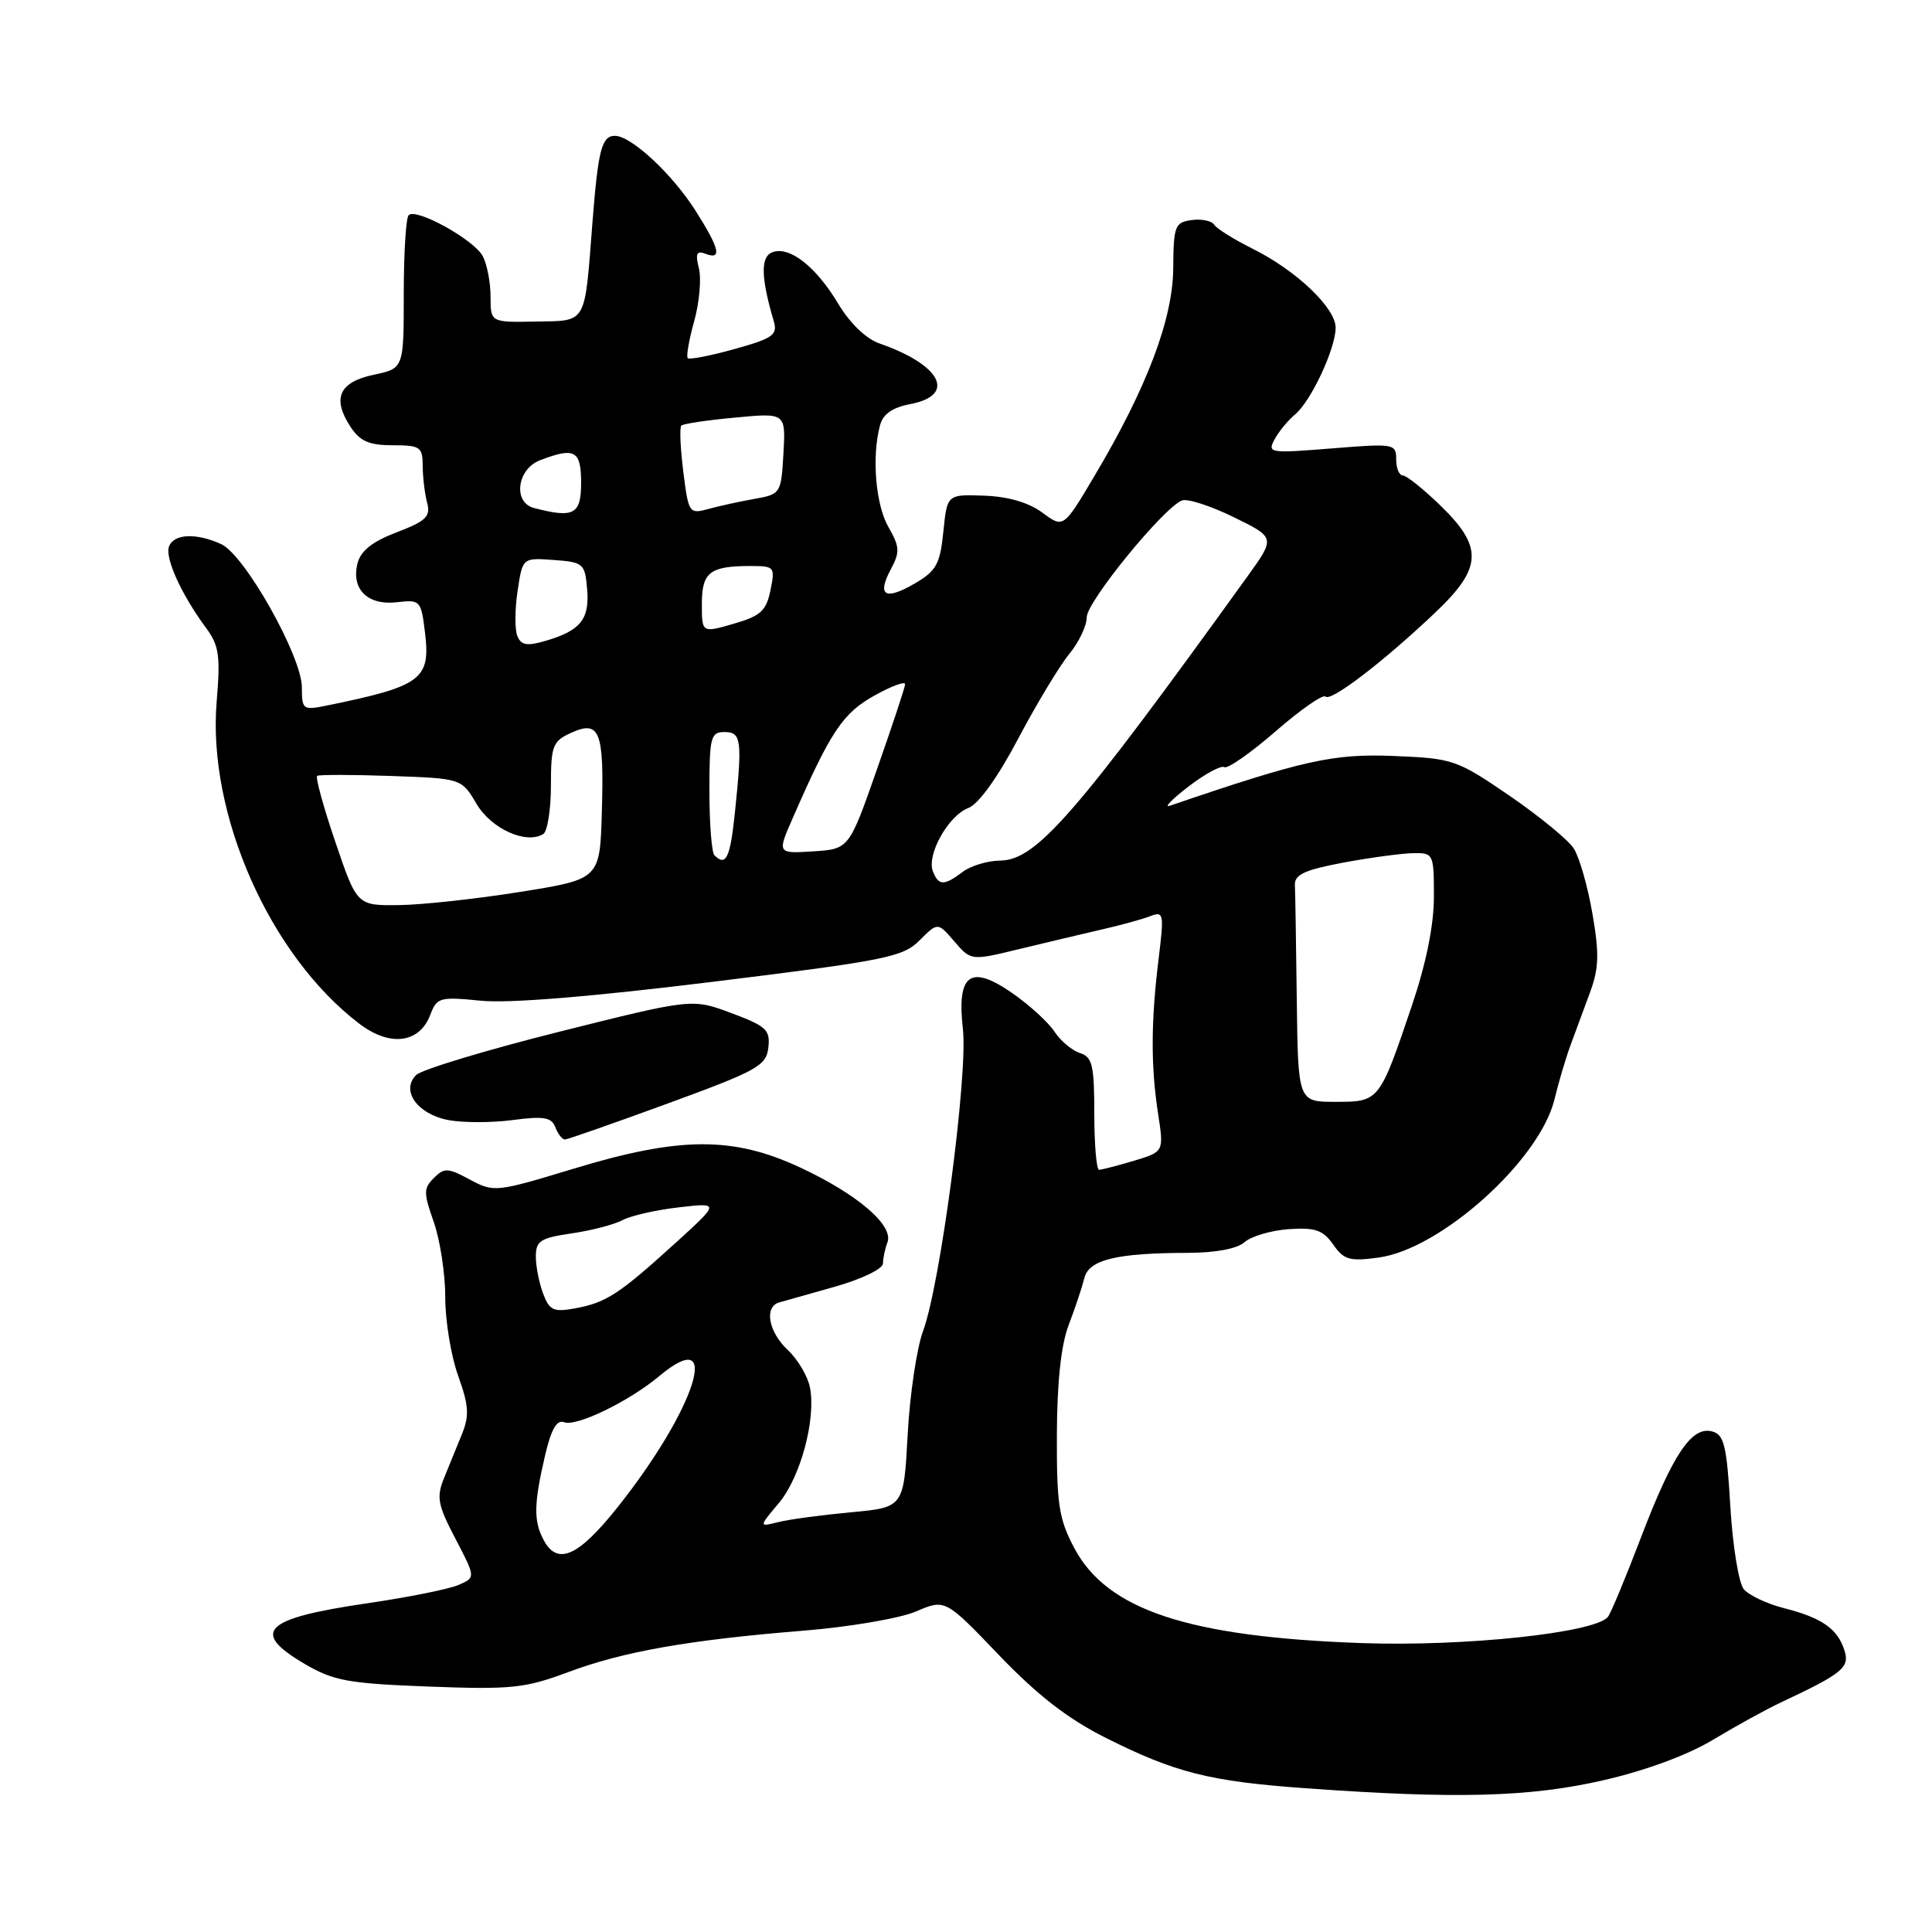 <?xml version="1.0" encoding="UTF-8" standalone="no"?>
<!DOCTYPE svg PUBLIC "-//W3C//DTD SVG 1.1//EN" "http://www.w3.org/Graphics/SVG/1.1/DTD/svg11.dtd" >
<svg xmlns="http://www.w3.org/2000/svg" xmlns:xlink="http://www.w3.org/1999/xlink" version="1.1" viewBox="0 0 256 256">
 <g >
 <path fill="currentColor"
d=" M 212.38 235.91 C 218.03 234.62 223.59 232.57 227.00 230.52 C 230.03 228.70 234.07 226.47 236.00 225.57 C 244.17 221.73 245.12 220.96 244.40 218.68 C 243.49 215.82 241.40 214.36 236.39 213.09 C 234.13 212.51 231.73 211.38 231.06 210.58 C 230.39 209.77 229.59 204.85 229.28 199.63 C 228.80 191.51 228.45 190.09 226.86 189.67 C 224.14 188.96 221.65 192.69 217.40 203.82 C 215.37 209.14 213.41 213.85 213.04 214.27 C 211.19 216.38 194.06 218.19 180.50 217.72 C 157.47 216.91 146.67 213.34 142.33 205.09 C 140.30 201.26 140.01 199.30 140.04 190.09 C 140.07 183.06 140.60 178.16 141.63 175.50 C 142.47 173.30 143.39 170.54 143.68 169.37 C 144.26 166.92 147.92 166.03 157.42 166.01 C 161.10 166.00 163.94 165.46 164.92 164.59 C 165.79 163.81 168.42 163.04 170.76 162.87 C 174.27 162.63 175.30 162.98 176.65 164.90 C 178.07 166.94 178.83 167.16 182.69 166.63 C 190.95 165.50 204.03 153.72 205.98 145.66 C 206.53 143.37 207.49 140.15 208.10 138.50 C 208.71 136.85 209.87 133.72 210.67 131.54 C 211.87 128.30 211.93 126.40 211.00 121.04 C 210.38 117.44 209.27 113.56 208.52 112.41 C 207.78 111.27 203.93 108.12 199.98 105.41 C 193.01 100.65 192.53 100.49 184.64 100.17 C 176.69 99.84 172.65 100.74 155.00 106.77 C 154.18 107.05 155.29 105.90 157.48 104.22 C 159.67 102.54 161.81 101.38 162.24 101.65 C 162.66 101.91 165.71 99.78 169.02 96.91 C 172.32 94.03 175.30 91.96 175.64 92.30 C 176.35 93.02 183.39 87.62 190.25 81.10 C 196.42 75.23 196.54 72.49 190.88 67.00 C 188.61 64.80 186.36 63.00 185.88 63.00 C 185.40 63.00 185.00 62.04 185.00 60.86 C 185.00 58.79 184.73 58.75 176.43 59.42 C 168.24 60.08 167.91 60.03 168.88 58.23 C 169.44 57.19 170.66 55.70 171.60 54.92 C 173.70 53.18 176.95 46.25 176.98 43.45 C 177.01 40.83 171.80 35.86 166.00 32.97 C 163.53 31.74 161.22 30.30 160.89 29.78 C 160.55 29.25 159.20 28.98 157.89 29.16 C 155.68 29.47 155.50 29.95 155.46 35.50 C 155.42 42.28 151.98 51.36 145.01 63.09 C 140.91 70.00 140.91 70.00 138.11 67.92 C 136.29 66.58 133.58 65.79 130.40 65.68 C 125.50 65.50 125.50 65.50 125.00 70.45 C 124.56 74.76 124.07 75.65 121.20 77.32 C 117.27 79.61 116.16 78.94 118.05 75.41 C 119.26 73.15 119.22 72.45 117.72 69.83 C 116.02 66.87 115.49 60.50 116.61 56.34 C 117.00 54.87 118.26 53.99 120.59 53.55 C 126.77 52.39 124.74 48.36 116.56 45.52 C 114.76 44.90 112.62 42.84 111.06 40.23 C 108.10 35.29 104.59 32.56 102.33 33.43 C 100.76 34.03 100.82 36.77 102.53 42.57 C 103.06 44.38 102.42 44.83 97.33 46.25 C 94.14 47.14 91.35 47.68 91.13 47.46 C 90.91 47.24 91.29 45.04 91.98 42.57 C 92.67 40.10 92.95 36.95 92.61 35.57 C 92.11 33.59 92.30 33.18 93.49 33.63 C 95.71 34.49 95.35 32.94 92.17 27.93 C 89.08 23.06 83.64 18.00 81.49 18.00 C 79.73 18.00 79.26 19.82 78.50 29.50 C 77.44 43.18 77.84 42.48 70.97 42.61 C 65.00 42.72 65.00 42.72 65.00 39.29 C 65.00 37.41 64.53 35.00 63.97 33.94 C 62.79 31.75 55.15 27.52 54.15 28.51 C 53.79 28.87 53.50 33.59 53.50 38.99 C 53.50 48.82 53.50 48.82 49.51 49.66 C 44.93 50.63 43.97 52.78 46.44 56.55 C 47.70 58.47 48.91 59.00 52.02 59.00 C 55.69 59.00 56.00 59.21 56.01 61.75 C 56.02 63.26 56.29 65.46 56.60 66.63 C 57.08 68.44 56.46 69.04 52.57 70.53 C 49.33 71.76 47.79 72.99 47.37 74.66 C 46.51 78.07 48.72 80.25 52.59 79.80 C 55.71 79.44 55.80 79.54 56.33 83.96 C 57.05 90.03 55.80 90.94 43.25 93.50 C 40.14 94.13 40.00 94.02 40.00 91.08 C 40.00 86.98 32.42 73.51 29.31 72.10 C 26.00 70.59 23.04 70.72 22.40 72.41 C 21.82 73.91 24.03 78.77 27.30 83.20 C 29.02 85.51 29.22 86.89 28.71 92.95 C 27.46 107.87 35.74 126.60 47.59 135.63 C 51.65 138.74 55.57 138.26 57.01 134.48 C 57.89 132.16 58.26 132.06 63.72 132.60 C 67.44 132.97 78.40 132.07 94.47 130.09 C 117.40 127.27 119.64 126.82 121.85 124.60 C 124.26 122.19 124.26 122.19 126.46 124.75 C 128.67 127.31 128.67 127.31 135.08 125.75 C 138.61 124.90 143.53 123.73 146.00 123.16 C 148.47 122.60 151.36 121.81 152.40 121.40 C 154.20 120.71 154.26 121.03 153.52 127.08 C 152.50 135.35 152.48 141.26 153.45 147.56 C 154.23 152.61 154.23 152.61 150.25 153.81 C 148.06 154.46 145.98 155.00 145.63 155.00 C 145.29 155.00 145.00 151.66 145.00 147.57 C 145.00 141.13 144.74 140.05 143.09 139.53 C 142.04 139.19 140.52 137.91 139.71 136.68 C 138.90 135.45 136.39 133.16 134.13 131.59 C 128.57 127.73 126.76 129.05 127.59 136.37 C 128.27 142.38 124.62 170.10 122.32 176.34 C 121.47 178.63 120.55 184.83 120.27 190.12 C 119.75 199.74 119.75 199.74 112.71 200.39 C 108.84 200.75 104.52 201.33 103.11 201.69 C 100.54 202.33 100.54 202.33 103.18 199.19 C 106.07 195.77 108.15 188.04 107.32 183.83 C 107.03 182.36 105.72 180.14 104.40 178.90 C 101.82 176.48 101.22 173.16 103.25 172.58 C 103.94 172.39 107.31 171.43 110.75 170.46 C 114.19 169.48 117.00 168.12 117.00 167.42 C 117.00 166.73 117.27 165.47 117.59 164.62 C 118.45 162.38 113.60 158.22 106.00 154.69 C 97.12 150.55 90.05 150.59 76.00 154.86 C 65.71 157.98 65.44 158.01 62.26 156.30 C 59.35 154.73 58.86 154.71 57.49 156.09 C 56.11 157.46 56.11 158.06 57.48 161.93 C 58.31 164.31 59.00 168.78 59.00 171.88 C 58.99 174.97 59.76 179.65 60.70 182.28 C 62.12 186.23 62.21 187.57 61.21 190.03 C 60.54 191.66 59.47 194.29 58.83 195.87 C 57.81 198.38 58.00 199.41 60.35 203.89 C 63.03 209.03 63.03 209.03 60.77 210.01 C 59.52 210.56 54.08 211.65 48.68 212.44 C 34.95 214.44 33.11 216.22 40.36 220.47 C 44.21 222.73 46.11 223.07 56.83 223.48 C 67.74 223.89 69.56 223.70 75.22 221.59 C 82.58 218.83 91.28 217.30 106.50 216.07 C 112.55 215.58 119.24 214.44 121.37 213.53 C 125.24 211.87 125.24 211.87 132.37 219.31 C 137.48 224.64 141.49 227.75 146.53 230.28 C 155.73 234.89 160.26 236.04 172.97 236.95 C 192.91 238.39 202.68 238.13 212.38 235.91 Z  M 88.50 146.21 C 100.36 141.87 101.53 141.22 101.81 138.82 C 102.08 136.47 101.55 135.97 96.91 134.24 C 91.71 132.30 91.71 132.30 74.11 136.71 C 64.42 139.14 55.89 141.72 55.15 142.44 C 53.06 144.50 55.31 147.65 59.44 148.42 C 61.36 148.78 65.19 148.78 67.95 148.41 C 72.06 147.87 73.08 148.04 73.59 149.37 C 73.93 150.27 74.50 150.99 74.86 150.99 C 75.21 150.98 81.35 148.83 88.50 146.21 Z  M 72.04 204.07 C 70.70 201.57 70.73 199.32 72.18 193.04 C 73.02 189.40 73.76 188.08 74.74 188.45 C 76.37 189.08 83.32 185.71 87.33 182.36 C 95.83 175.25 92.22 186.66 81.83 199.72 C 76.62 206.26 73.87 207.49 72.04 204.07 Z  M 71.97 171.42 C 71.44 170.02 71.00 167.80 71.00 166.50 C 71.00 164.43 71.61 164.03 75.75 163.43 C 78.36 163.05 81.40 162.26 82.50 161.67 C 83.60 161.08 86.95 160.32 89.95 159.98 C 95.39 159.35 95.39 159.35 89.45 164.75 C 82.02 171.50 80.31 172.61 76.22 173.36 C 73.36 173.89 72.81 173.64 71.97 171.42 Z  M 171.83 132.50 C 171.74 125.08 171.63 118.22 171.58 117.26 C 171.52 115.89 172.89 115.26 178.00 114.30 C 181.57 113.64 185.74 113.07 187.25 113.05 C 189.94 113.00 190.00 113.13 190.00 118.81 C 190.00 122.58 188.98 127.63 187.11 133.17 C 182.78 145.98 182.77 146.00 176.96 146.00 C 172.00 146.00 172.00 146.00 171.83 132.50 Z  M 44.43 111.55 C 42.85 106.91 41.77 102.97 42.03 102.80 C 42.29 102.64 46.70 102.64 51.83 102.82 C 61.15 103.15 61.15 103.15 63.14 106.51 C 65.09 109.82 69.71 111.91 71.98 110.52 C 72.54 110.17 73.00 107.28 73.00 104.10 C 73.00 98.81 73.23 98.22 75.66 97.11 C 79.47 95.37 80.06 96.87 79.75 107.49 C 79.50 116.49 79.50 116.49 69.00 118.17 C 63.22 119.10 55.98 119.89 52.90 119.93 C 47.30 120.00 47.30 120.00 44.43 111.55 Z  M 123.61 115.44 C 122.77 113.24 125.66 108.08 128.30 107.07 C 129.66 106.56 132.20 103.02 134.92 97.87 C 137.35 93.27 140.39 88.23 141.67 86.67 C 142.95 85.12 144.00 82.92 144.00 81.78 C 144.00 79.73 154.18 67.25 156.63 66.31 C 157.34 66.04 160.42 67.03 163.46 68.52 C 169.00 71.23 169.00 71.23 165.30 76.37 C 142.52 107.99 137.31 113.98 132.54 114.03 C 130.87 114.05 128.63 114.72 127.56 115.53 C 125.09 117.40 124.36 117.38 123.61 115.44 Z  M 94.67 113.33 C 94.30 112.97 94.00 109.14 94.00 104.83 C 94.00 97.67 94.17 97.00 96.00 97.00 C 98.25 97.00 98.38 98.05 97.36 107.85 C 96.75 113.69 96.18 114.85 94.67 113.33 Z  M 105.08 108.31 C 110.06 96.93 111.68 94.50 115.84 92.18 C 118.13 90.90 119.97 90.22 119.93 90.68 C 119.90 91.13 118.21 96.22 116.18 102.00 C 112.50 112.50 112.50 112.50 107.74 112.81 C 102.97 113.11 102.97 113.11 105.08 108.31 Z  M 68.54 84.24 C 68.20 83.37 68.22 80.68 68.59 78.27 C 69.24 73.90 69.24 73.90 73.37 74.20 C 77.32 74.49 77.51 74.66 77.80 78.09 C 78.14 82.08 76.89 83.60 72.17 84.95 C 69.79 85.64 69.02 85.48 68.54 84.24 Z  M 93.00 80.04 C 93.00 75.82 94.05 75.00 99.46 75.00 C 102.63 75.00 102.72 75.11 102.09 78.22 C 101.53 80.94 100.79 81.62 97.22 82.65 C 93.00 83.87 93.00 83.87 93.00 80.04 Z  M 70.75 67.31 C 67.93 66.57 68.51 62.14 71.57 60.98 C 76.17 59.22 77.00 59.68 77.00 64.00 C 77.00 68.18 76.03 68.69 70.75 67.31 Z  M 90.54 62.49 C 90.15 59.38 90.03 56.63 90.28 56.39 C 90.52 56.15 93.73 55.67 97.42 55.33 C 104.11 54.70 104.11 54.70 103.81 60.09 C 103.51 65.38 103.44 65.49 100.00 66.10 C 98.08 66.44 95.32 67.04 93.87 67.44 C 91.32 68.14 91.23 68.01 90.54 62.49 Z "/>
</g>
</svg>